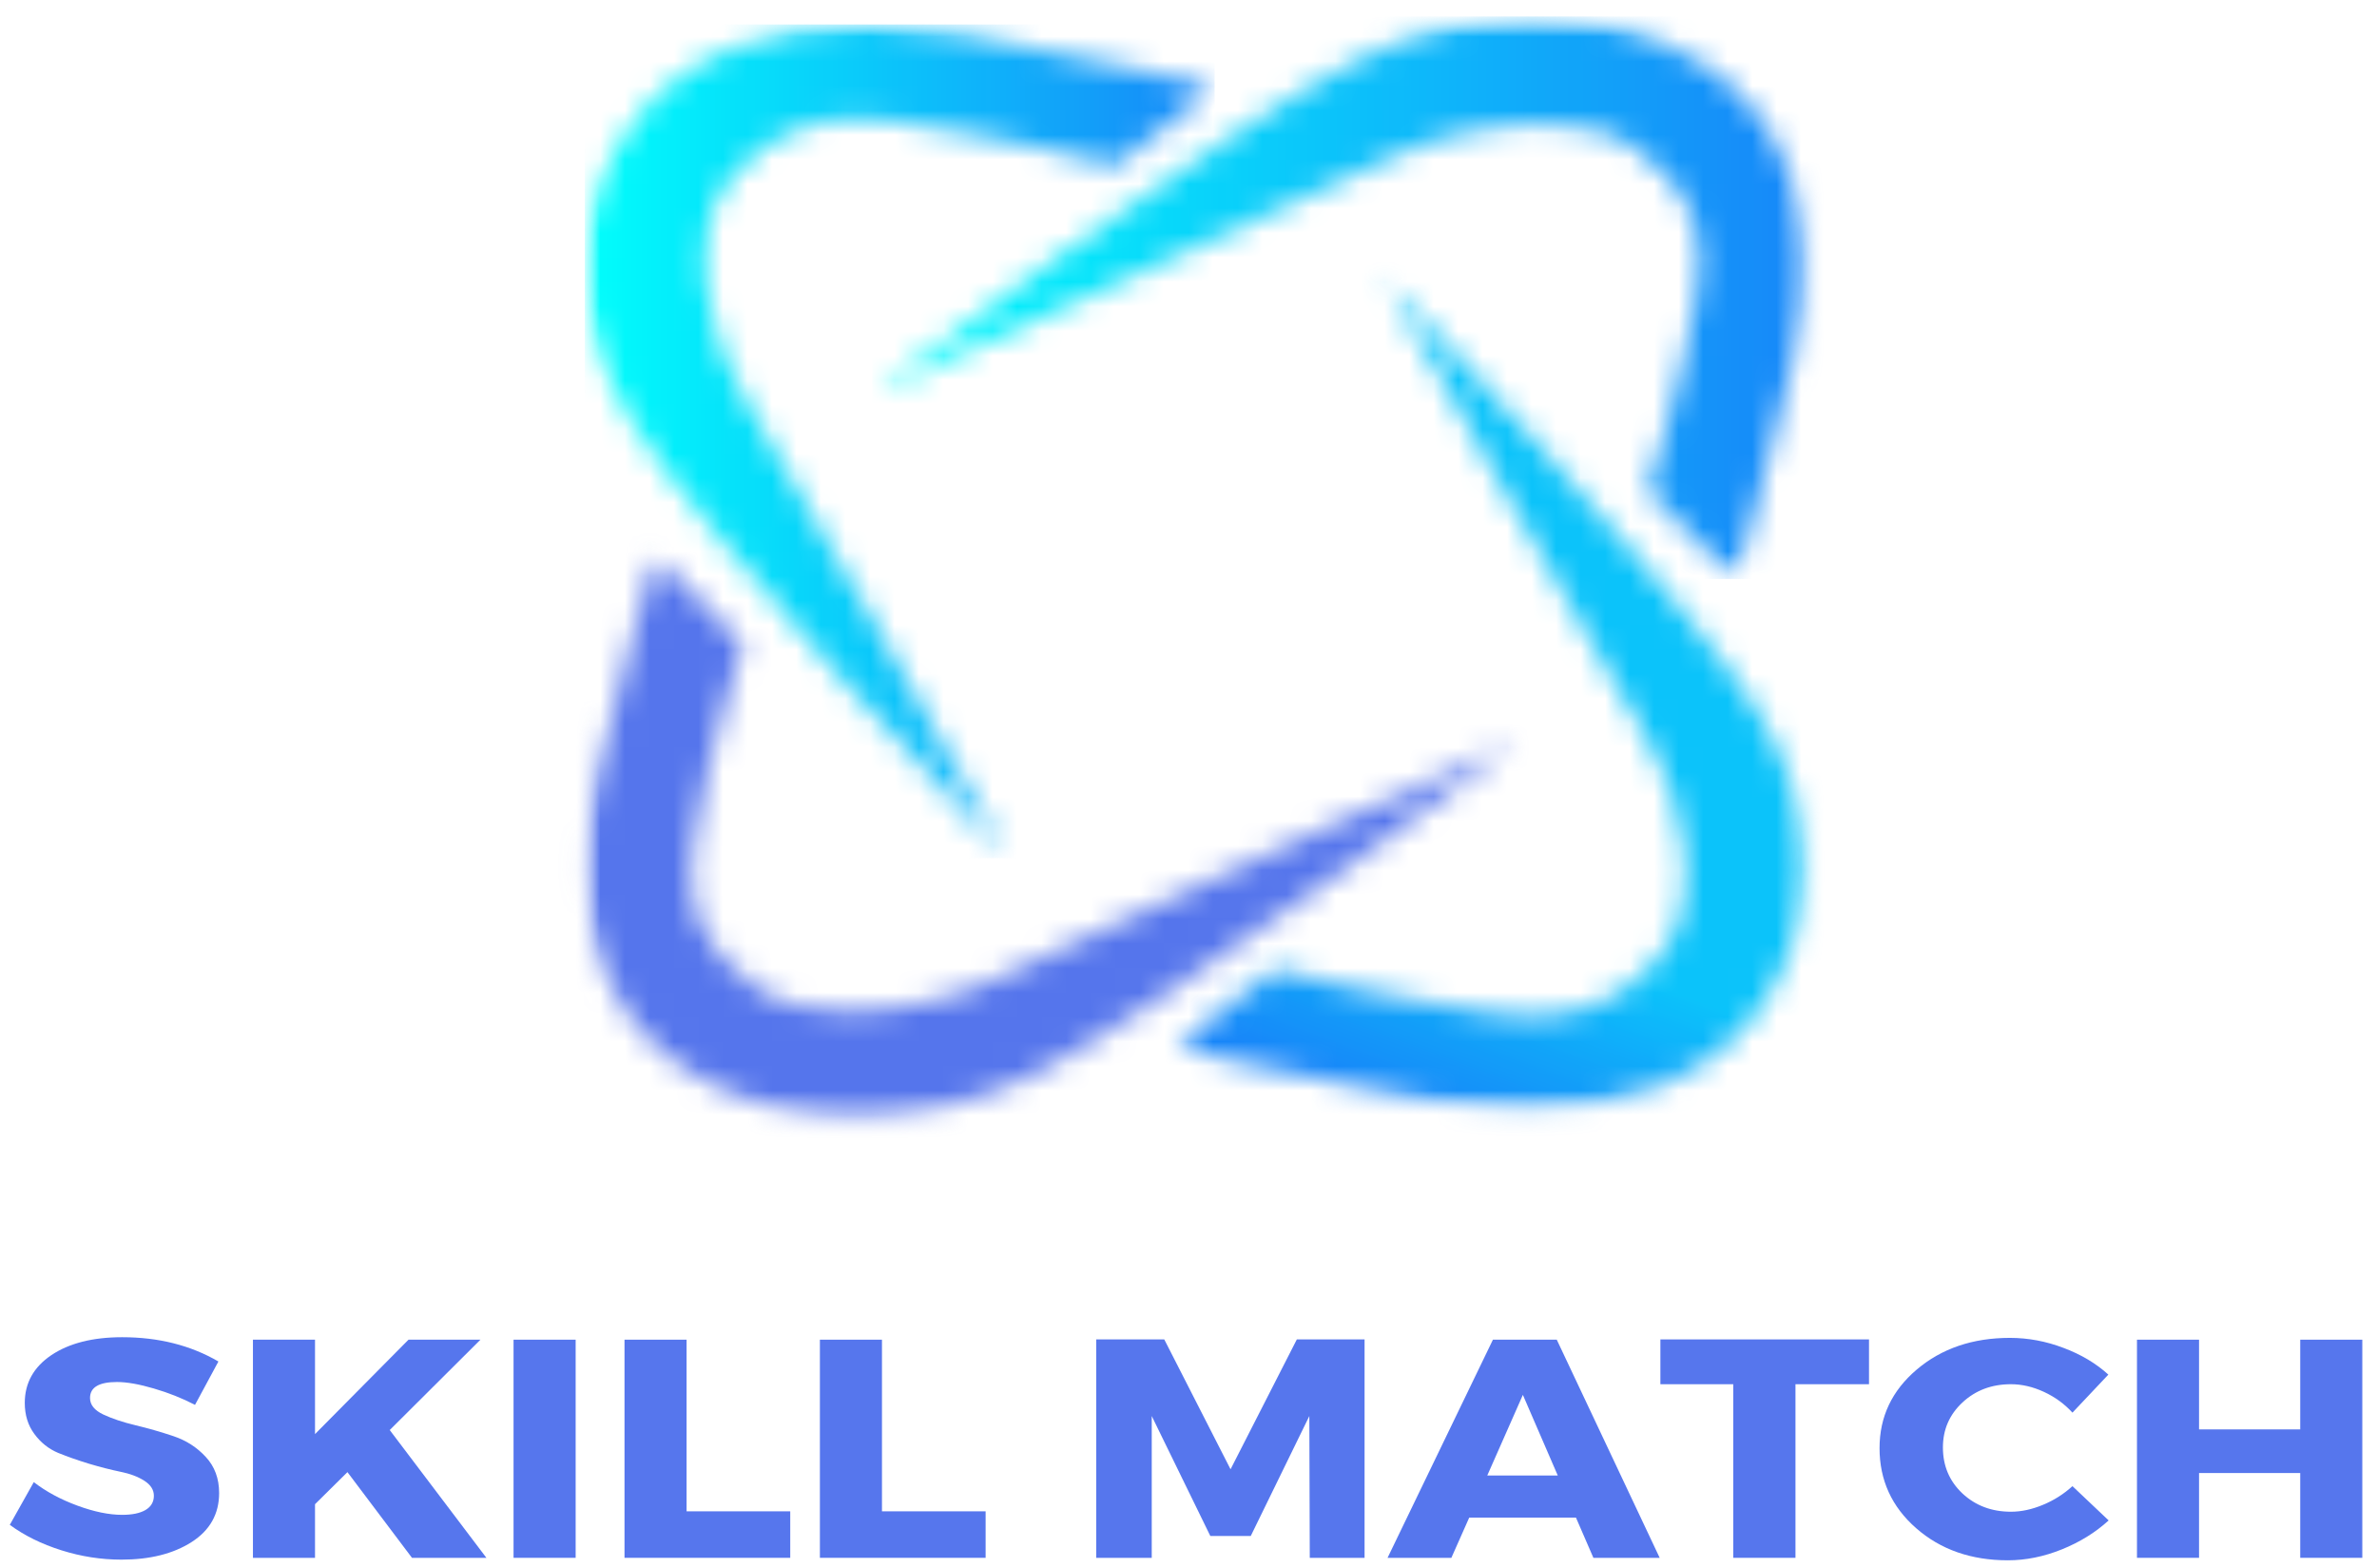 <svg width="97" height="64" viewBox="0 0 97 64" fill="none" xmlns="http://www.w3.org/2000/svg">
<mask id="mask0_10_97" style="mask-type:luminance" maskUnits="userSpaceOnUse" x="35" y="0" width="39" height="24">
<path d="M35.5 0.667H73.847V23.725H35.5V0.667Z" fill="white"/>
</mask>
<g mask="url(#mask0_10_97)">
<mask id="mask1_10_97" style="mask-type:luminance" maskUnits="userSpaceOnUse" x="35" y="0" width="39" height="24">
<path d="M70.791 23.625L67.245 20.015C67.245 20.015 68.631 15.758 69.248 12.004C69.651 9.529 69.135 7.741 66.695 6.007C65.727 5.32 64.355 5.042 62.897 5.042C60.683 5.042 58.257 5.675 56.718 6.451C54.166 7.736 35.598 16.054 35.598 16.054C35.598 16.054 50.062 5.113 55.333 2.491C57.812 1.252 60.245 0.691 62.511 0.672H62.691C65.163 0.691 67.437 1.365 69.353 2.537C73.065 4.817 74.45 9.316 73.29 14.319C72.131 19.322 70.799 23.625 70.799 23.625H70.791Z" fill="white"/>
</mask>
<g mask="url(#mask1_10_97)">
<path d="M35.598 0.672V23.625H74.45V0.672H35.598Z" fill="url(#paint0_linear_10_97)"/>
</g>
</g>
<mask id="mask2_10_97" style="mask-type:luminance" maskUnits="userSpaceOnUse" x="23" y="0" width="27" height="36">
<path d="M23.73 0.667H49.928V35.254H23.73V0.667Z" fill="white"/>
</mask>
<g mask="url(#mask2_10_97)">
<mask id="mask3_10_97" style="mask-type:luminance" maskUnits="userSpaceOnUse" x="23" y="0" width="27" height="36">
<path d="M41.087 35.017C41.087 35.017 28.837 22.098 25.9 17.392C24.502 15.153 23.873 12.963 23.866 10.92V10.886C23.873 8.652 24.628 6.599 25.954 4.87C27.916 2.318 31.357 0.998 35.386 0.998L39.146 1.359C44.747 2.395 49.566 3.585 49.566 3.585L45.523 6.753C45.523 6.753 40.756 5.516 36.553 4.965L34.996 4.852C32.994 4.852 31.396 5.497 29.845 7.244C27.902 9.423 28.904 13.875 30.342 16.155C31.781 18.433 41.087 35.017 41.087 35.017Z" fill="white"/>
</mask>
<g mask="url(#mask3_10_97)">
<path d="M23.866 0.998V35.017H49.566V0.998H23.866Z" fill="url(#paint1_linear_10_97)"/>
</g>
</g>
<mask id="mask4_10_97" style="mask-type:luminance" maskUnits="userSpaceOnUse" x="23" y="22" width="40" height="24">
<path d="M23.73 22.369H62.077V45.766H23.73V22.369Z" fill="white"/>
</mask>
<g mask="url(#mask4_10_97)">
<mask id="mask5_10_97" style="mask-type:luminance" maskUnits="userSpaceOnUse" x="23" y="22" width="39" height="24">
<path d="M34.91 45.639C32.417 45.632 30.13 44.958 28.201 43.774C24.488 41.494 23.103 36.988 24.27 31.991C25.436 26.995 26.762 22.685 26.762 22.685L30.309 26.296C30.309 26.296 28.923 30.553 28.307 34.307C27.902 36.781 28.42 38.569 30.86 40.304C31.827 40.991 33.199 41.269 34.658 41.269C36.872 41.269 39.298 40.636 40.836 39.859C43.387 38.575 61.949 30.256 61.949 30.256C61.949 30.256 47.491 41.197 42.227 43.821C39.728 45.064 37.283 45.632 35.009 45.639H34.91Z" fill="white"/>
</mask>
<g mask="url(#mask5_10_97)">
<path d="M28.377 57.521L70.751 42.522L56.676 10.801L14.3 25.8L28.377 57.521Z" fill="#5575EC"/>
</g>
</g>
<mask id="mask6_10_97" style="mask-type:luminance" maskUnits="userSpaceOnUse" x="47" y="11" width="27" height="35">
<path d="M47.649 11.178H73.847V45.427H47.649V11.178Z" fill="white"/>
</mask>
<g mask="url(#mask6_10_97)">
<mask id="mask7_10_97" style="mask-type:luminance" maskUnits="userSpaceOnUse" x="47" y="11" width="27" height="35">
<path d="M62.167 45.313L58.409 44.951C52.813 43.915 47.987 42.726 47.987 42.726L52.032 39.557C52.032 39.557 56.798 40.796 61 41.346L62.559 41.458C64.561 41.458 66.158 40.813 67.71 39.066C69.651 36.888 68.65 32.435 67.211 30.156C65.774 27.877 56.466 11.294 56.466 11.294C56.466 11.294 68.716 24.212 71.653 28.919C73.046 31.15 73.682 33.336 73.688 35.367V35.449C73.682 37.675 72.925 39.718 71.6 41.441C69.638 43.992 66.198 45.313 62.167 45.313Z" fill="white"/>
</mask>
<g mask="url(#mask7_10_97)">
<path d="M87.15 16.271L51.749 3.181L34.526 40.335L69.928 53.424L87.15 16.271Z" fill="url(#paint2_linear_10_97)"/>
</g>
</g>
<path d="M4.985 54.564C6.471 54.564 7.781 54.895 8.913 55.555L7.958 57.325C7.435 57.053 6.875 56.831 6.279 56.657C5.681 56.481 5.178 56.392 4.772 56.392C4.039 56.392 3.674 56.609 3.674 57.044C3.674 57.323 3.854 57.547 4.214 57.717C4.573 57.886 5.012 58.033 5.531 58.157C6.049 58.281 6.565 58.429 7.08 58.602C7.597 58.775 8.036 59.057 8.397 59.449C8.76 59.839 8.942 60.329 8.942 60.922C8.942 61.778 8.566 62.446 7.815 62.925C7.068 63.402 6.114 63.64 4.956 63.64C4.128 63.64 3.313 63.513 2.506 63.259C1.699 63.004 0.996 62.659 0.4 62.22L1.379 60.477C1.884 60.867 2.478 61.186 3.158 61.436C3.842 61.688 4.452 61.812 4.985 61.812C5.392 61.812 5.709 61.747 5.935 61.616C6.163 61.483 6.279 61.288 6.279 61.033C6.279 60.79 6.148 60.586 5.887 60.419C5.626 60.253 5.3 60.131 4.908 60.053C4.52 59.972 4.099 59.865 3.645 59.73C3.189 59.592 2.767 59.444 2.375 59.285C1.987 59.123 1.663 58.865 1.402 58.511C1.141 58.159 1.011 57.737 1.011 57.245C1.011 56.433 1.373 55.783 2.096 55.295C2.823 54.808 3.787 54.564 4.985 54.564Z" fill="#5676ED"/>
<path d="M16.812 63.566L14.178 60.069L12.855 61.378V63.566H10.322V54.665H12.855V58.517L16.67 54.665H19.606L15.904 58.352L19.849 63.566H16.812Z" fill="#5676ED"/>
<path d="M23.491 63.566H20.957V54.665H23.491V63.566Z" fill="#5676ED"/>
<path d="M28.018 61.669H32.248V63.566H25.485V54.665H28.018V61.669Z" fill="#5676ED"/>
<path d="M35.991 61.669H40.221V63.566H33.458V54.665H35.991V61.669Z" fill="#5676ED"/>
<path d="M55.685 63.566H53.449L53.431 57.78L51.04 62.676H49.391L47 57.78V63.566H44.734V54.654H47.511L50.216 59.953L52.921 54.654H55.685V63.566Z" fill="#5676ED"/>
<path d="M64.311 61.924H59.956L59.227 63.566H56.623L60.923 54.665H63.528L67.728 63.566H65.023L64.311 61.924ZM63.569 60.207L62.145 56.917L60.692 60.207H63.569Z" fill="#5676ED"/>
<path d="M76.27 56.482H73.269V63.566H70.73V56.482H67.757V54.654H76.27V56.482Z" fill="#5676ED"/>
<path d="M82.021 54.591C82.76 54.591 83.488 54.727 84.204 54.999C84.924 55.268 85.534 55.632 86.037 56.09L84.572 57.642C84.247 57.286 83.86 57.004 83.409 56.795C82.958 56.587 82.509 56.482 82.063 56.482C81.275 56.482 80.615 56.731 80.081 57.229C79.55 57.725 79.286 58.335 79.286 59.062C79.286 59.812 79.55 60.437 80.081 60.938C80.615 61.436 81.275 61.685 82.063 61.685C82.481 61.685 82.917 61.592 83.368 61.404C83.819 61.218 84.219 60.963 84.572 60.641L86.049 62.04C85.511 62.532 84.874 62.925 84.139 63.222C83.403 63.518 82.669 63.667 81.938 63.667C80.439 63.667 79.191 63.231 78.195 62.358C77.198 61.486 76.7 60.396 76.7 59.089C76.7 57.811 77.206 56.742 78.219 55.883C79.234 55.023 80.502 54.591 82.021 54.591Z" fill="#5676ED"/>
<path d="M96.4 63.566H93.867V60.106H89.738V63.566H87.205V54.665H89.738V58.326H93.867V54.665H96.4V63.566Z" fill="#5676ED"/>
<defs>
<linearGradient id="paint0_linear_10_97" x1="35.599" y1="12.149" x2="74.451" y2="12.149" gradientUnits="userSpaceOnUse">
<stop stop-color="#00FEFB"/>
<stop offset="0.008" stop-color="#00FDFB"/>
<stop offset="0.016" stop-color="#00FDFB"/>
<stop offset="0.023" stop-color="#00FCFB"/>
<stop offset="0.031" stop-color="#01FBFB"/>
<stop offset="0.039" stop-color="#01FAFB"/>
<stop offset="0.047" stop-color="#01F9FB"/>
<stop offset="0.055" stop-color="#01F8FB"/>
<stop offset="0.062" stop-color="#01F7FB"/>
<stop offset="0.07" stop-color="#02F6FB"/>
<stop offset="0.078" stop-color="#02F5FB"/>
<stop offset="0.086" stop-color="#02F4FB"/>
<stop offset="0.094" stop-color="#02F3FB"/>
<stop offset="0.102" stop-color="#02F2FB"/>
<stop offset="0.109" stop-color="#02F1FB"/>
<stop offset="0.117" stop-color="#03F0FB"/>
<stop offset="0.125" stop-color="#03EFFB"/>
<stop offset="0.133" stop-color="#03EEFB"/>
<stop offset="0.141" stop-color="#03EDFB"/>
<stop offset="0.148" stop-color="#03ECFB"/>
<stop offset="0.156" stop-color="#04EBFB"/>
<stop offset="0.164" stop-color="#04EAFB"/>
<stop offset="0.172" stop-color="#04E9FB"/>
<stop offset="0.18" stop-color="#04E8FB"/>
<stop offset="0.188" stop-color="#04E7FB"/>
<stop offset="0.195" stop-color="#04E7FB"/>
<stop offset="0.203" stop-color="#05E6FB"/>
<stop offset="0.211" stop-color="#05E5FA"/>
<stop offset="0.219" stop-color="#05E4FA"/>
<stop offset="0.227" stop-color="#05E3FA"/>
<stop offset="0.234" stop-color="#05E2FA"/>
<stop offset="0.242" stop-color="#06E1FA"/>
<stop offset="0.25" stop-color="#06E0FA"/>
<stop offset="0.258" stop-color="#06DFFA"/>
<stop offset="0.266" stop-color="#06DEFA"/>
<stop offset="0.273" stop-color="#06DDFA"/>
<stop offset="0.281" stop-color="#06DCFA"/>
<stop offset="0.289" stop-color="#07DBFA"/>
<stop offset="0.297" stop-color="#07DAFA"/>
<stop offset="0.305" stop-color="#07D9FA"/>
<stop offset="0.312" stop-color="#07D8FA"/>
<stop offset="0.32" stop-color="#07D7FA"/>
<stop offset="0.328" stop-color="#08D6FA"/>
<stop offset="0.336" stop-color="#08D5FA"/>
<stop offset="0.344" stop-color="#08D4FA"/>
<stop offset="0.352" stop-color="#08D3FA"/>
<stop offset="0.359" stop-color="#08D2FA"/>
<stop offset="0.367" stop-color="#08D1FA"/>
<stop offset="0.375" stop-color="#09D1FA"/>
<stop offset="0.383" stop-color="#09D0FA"/>
<stop offset="0.391" stop-color="#09CFFA"/>
<stop offset="0.398" stop-color="#09CEFA"/>
<stop offset="0.406" stop-color="#09CDFA"/>
<stop offset="0.414" stop-color="#0ACCFA"/>
<stop offset="0.422" stop-color="#0ACBFA"/>
<stop offset="0.43" stop-color="#0ACAFA"/>
<stop offset="0.438" stop-color="#0AC9FA"/>
<stop offset="0.445" stop-color="#0AC8FA"/>
<stop offset="0.453" stop-color="#0BC7FA"/>
<stop offset="0.461" stop-color="#0BC6FA"/>
<stop offset="0.469" stop-color="#0BC5FA"/>
<stop offset="0.477" stop-color="#0BC4FA"/>
<stop offset="0.484" stop-color="#0BC3FA"/>
<stop offset="0.492" stop-color="#0BC2FA"/>
<stop offset="0.5" stop-color="#0CC1FA"/>
<stop offset="0.508" stop-color="#0CC0FA"/>
<stop offset="0.516" stop-color="#0CBFFA"/>
<stop offset="0.523" stop-color="#0CBEFA"/>
<stop offset="0.531" stop-color="#0CBDFA"/>
<stop offset="0.539" stop-color="#0DBCFA"/>
<stop offset="0.547" stop-color="#0DBBFA"/>
<stop offset="0.555" stop-color="#0DBBFA"/>
<stop offset="0.562" stop-color="#0DBAFA"/>
<stop offset="0.57" stop-color="#0DB9FA"/>
<stop offset="0.578" stop-color="#0DB8FA"/>
<stop offset="0.586" stop-color="#0EB7FA"/>
<stop offset="0.594" stop-color="#0EB6FA"/>
<stop offset="0.602" stop-color="#0EB5FA"/>
<stop offset="0.609" stop-color="#0EB4FA"/>
<stop offset="0.617" stop-color="#0EB3FA"/>
<stop offset="0.625" stop-color="#0FB2FA"/>
<stop offset="0.633" stop-color="#0FB1FA"/>
<stop offset="0.641" stop-color="#0FB0FA"/>
<stop offset="0.648" stop-color="#0FAFFA"/>
<stop offset="0.656" stop-color="#0FAEFA"/>
<stop offset="0.664" stop-color="#0FADFA"/>
<stop offset="0.672" stop-color="#10ACFA"/>
<stop offset="0.68" stop-color="#10ABFA"/>
<stop offset="0.688" stop-color="#10AAF9"/>
<stop offset="0.695" stop-color="#10A9F9"/>
<stop offset="0.703" stop-color="#10A8F9"/>
<stop offset="0.711" stop-color="#11A7F9"/>
<stop offset="0.719" stop-color="#11A6F9"/>
<stop offset="0.727" stop-color="#11A5F9"/>
<stop offset="0.734" stop-color="#11A4F9"/>
<stop offset="0.742" stop-color="#11A4F9"/>
<stop offset="0.75" stop-color="#11A3F9"/>
<stop offset="0.758" stop-color="#12A2F9"/>
<stop offset="0.766" stop-color="#12A1F9"/>
<stop offset="0.773" stop-color="#12A0F9"/>
<stop offset="0.781" stop-color="#129FF9"/>
<stop offset="0.789" stop-color="#129EF9"/>
<stop offset="0.797" stop-color="#139DF9"/>
<stop offset="0.805" stop-color="#139CF9"/>
<stop offset="0.812" stop-color="#139BF9"/>
<stop offset="0.82" stop-color="#139AF9"/>
<stop offset="0.828" stop-color="#1399F9"/>
<stop offset="0.836" stop-color="#1398F9"/>
<stop offset="0.844" stop-color="#1497F9"/>
<stop offset="0.852" stop-color="#1496F9"/>
<stop offset="0.859" stop-color="#1495F9"/>
<stop offset="0.867" stop-color="#1494F9"/>
<stop offset="0.875" stop-color="#1493F9"/>
<stop offset="0.883" stop-color="#1592F9"/>
<stop offset="0.891" stop-color="#1591F9"/>
<stop offset="0.898" stop-color="#1590F9"/>
<stop offset="0.906" stop-color="#158FF9"/>
<stop offset="0.914" stop-color="#158EF9"/>
<stop offset="0.922" stop-color="#158EF9"/>
<stop offset="0.93" stop-color="#168DF9"/>
<stop offset="0.938" stop-color="#168CF9"/>
<stop offset="0.945" stop-color="#168BF9"/>
<stop offset="0.953" stop-color="#168AF9"/>
<stop offset="0.961" stop-color="#1689F9"/>
<stop offset="0.969" stop-color="#1788F9"/>
<stop offset="0.977" stop-color="#1787F9"/>
<stop offset="0.984" stop-color="#1786F9"/>
<stop offset="1" stop-color="#1786F9"/>
</linearGradient>
<linearGradient id="paint1_linear_10_97" x1="23.866" y1="18.008" x2="49.566" y2="18.008" gradientUnits="userSpaceOnUse">
<stop stop-color="#00FEFB"/>
<stop offset="0.008" stop-color="#00FEFB"/>
<stop offset="0.016" stop-color="#00FDFB"/>
<stop offset="0.023" stop-color="#00FCFB"/>
<stop offset="0.031" stop-color="#01FBFB"/>
<stop offset="0.039" stop-color="#01FAFB"/>
<stop offset="0.047" stop-color="#01F9FB"/>
<stop offset="0.055" stop-color="#01F8FB"/>
<stop offset="0.062" stop-color="#01F7FB"/>
<stop offset="0.07" stop-color="#02F6FB"/>
<stop offset="0.078" stop-color="#02F5FB"/>
<stop offset="0.086" stop-color="#02F4FB"/>
<stop offset="0.094" stop-color="#02F3FB"/>
<stop offset="0.102" stop-color="#02F2FB"/>
<stop offset="0.109" stop-color="#02F1FB"/>
<stop offset="0.117" stop-color="#03F0FB"/>
<stop offset="0.125" stop-color="#03EFFB"/>
<stop offset="0.133" stop-color="#03EEFB"/>
<stop offset="0.141" stop-color="#03EEFB"/>
<stop offset="0.148" stop-color="#03EDFB"/>
<stop offset="0.156" stop-color="#03ECFB"/>
<stop offset="0.164" stop-color="#04EBFB"/>
<stop offset="0.172" stop-color="#04EAFB"/>
<stop offset="0.18" stop-color="#04E9FB"/>
<stop offset="0.188" stop-color="#04E8FB"/>
<stop offset="0.195" stop-color="#04E7FB"/>
<stop offset="0.203" stop-color="#05E6FB"/>
<stop offset="0.211" stop-color="#05E5FA"/>
<stop offset="0.219" stop-color="#05E4FA"/>
<stop offset="0.227" stop-color="#05E3FA"/>
<stop offset="0.234" stop-color="#05E2FA"/>
<stop offset="0.242" stop-color="#05E1FA"/>
<stop offset="0.25" stop-color="#06E0FA"/>
<stop offset="0.258" stop-color="#06DFFA"/>
<stop offset="0.266" stop-color="#06DFFA"/>
<stop offset="0.273" stop-color="#06DEFA"/>
<stop offset="0.281" stop-color="#06DDFA"/>
<stop offset="0.289" stop-color="#07DCFA"/>
<stop offset="0.297" stop-color="#07DBFA"/>
<stop offset="0.305" stop-color="#07DAFA"/>
<stop offset="0.312" stop-color="#07D9FA"/>
<stop offset="0.32" stop-color="#07D8FA"/>
<stop offset="0.328" stop-color="#07D7FA"/>
<stop offset="0.336" stop-color="#08D6FA"/>
<stop offset="0.344" stop-color="#08D5FA"/>
<stop offset="0.352" stop-color="#08D4FA"/>
<stop offset="0.359" stop-color="#08D3FA"/>
<stop offset="0.367" stop-color="#08D2FA"/>
<stop offset="0.375" stop-color="#09D1FA"/>
<stop offset="0.383" stop-color="#09D0FA"/>
<stop offset="0.391" stop-color="#09D0FA"/>
<stop offset="0.398" stop-color="#09CFFA"/>
<stop offset="0.406" stop-color="#09CEFA"/>
<stop offset="0.414" stop-color="#09CDFA"/>
<stop offset="0.422" stop-color="#0ACCFA"/>
<stop offset="0.43" stop-color="#0ACBFA"/>
<stop offset="0.438" stop-color="#0ACAFA"/>
<stop offset="0.445" stop-color="#0AC9FA"/>
<stop offset="0.453" stop-color="#0AC8FA"/>
<stop offset="0.461" stop-color="#0AC7FA"/>
<stop offset="0.469" stop-color="#0BC6FA"/>
<stop offset="0.477" stop-color="#0BC5FA"/>
<stop offset="0.484" stop-color="#0BC4FA"/>
<stop offset="0.492" stop-color="#0BC3FA"/>
<stop offset="0.5" stop-color="#0BC2FA"/>
<stop offset="0.508" stop-color="#0CC1FA"/>
<stop offset="0.516" stop-color="#0CC1FA"/>
<stop offset="0.523" stop-color="#0CC0FA"/>
<stop offset="0.531" stop-color="#0CBFFA"/>
<stop offset="0.539" stop-color="#0CBEFA"/>
<stop offset="0.547" stop-color="#0CBDFA"/>
<stop offset="0.555" stop-color="#0DBCFA"/>
<stop offset="0.562" stop-color="#0DBBFA"/>
<stop offset="0.57" stop-color="#0DBAFA"/>
<stop offset="0.578" stop-color="#0DB9FA"/>
<stop offset="0.586" stop-color="#0DB8FA"/>
<stop offset="0.594" stop-color="#0EB7FA"/>
<stop offset="0.602" stop-color="#0EB6FA"/>
<stop offset="0.609" stop-color="#0EB5FA"/>
<stop offset="0.617" stop-color="#0EB4FA"/>
<stop offset="0.625" stop-color="#0EB3FA"/>
<stop offset="0.633" stop-color="#0EB2FA"/>
<stop offset="0.641" stop-color="#0FB2FA"/>
<stop offset="0.648" stop-color="#0FB1FA"/>
<stop offset="0.656" stop-color="#0FB0FA"/>
<stop offset="0.664" stop-color="#0FAFFA"/>
<stop offset="0.672" stop-color="#0FAEFA"/>
<stop offset="0.68" stop-color="#10ADFA"/>
<stop offset="0.688" stop-color="#10ACFA"/>
<stop offset="0.695" stop-color="#10ABFA"/>
<stop offset="0.703" stop-color="#10AAF9"/>
<stop offset="0.711" stop-color="#10A9F9"/>
<stop offset="0.719" stop-color="#10A8F9"/>
<stop offset="0.727" stop-color="#11A7F9"/>
<stop offset="0.734" stop-color="#11A6F9"/>
<stop offset="0.742" stop-color="#11A5F9"/>
<stop offset="0.75" stop-color="#11A4F9"/>
<stop offset="0.758" stop-color="#11A3F9"/>
<stop offset="0.766" stop-color="#11A2F9"/>
<stop offset="0.773" stop-color="#12A2F9"/>
<stop offset="0.781" stop-color="#12A1F9"/>
<stop offset="0.789" stop-color="#12A0F9"/>
<stop offset="0.797" stop-color="#129FF9"/>
<stop offset="0.805" stop-color="#129EF9"/>
<stop offset="0.812" stop-color="#139DF9"/>
<stop offset="0.82" stop-color="#139CF9"/>
<stop offset="0.828" stop-color="#139BF9"/>
<stop offset="0.836" stop-color="#139AF9"/>
<stop offset="0.844" stop-color="#1399F9"/>
<stop offset="0.852" stop-color="#1398F9"/>
<stop offset="0.859" stop-color="#1497F9"/>
<stop offset="0.867" stop-color="#1496F9"/>
<stop offset="0.875" stop-color="#1495F9"/>
<stop offset="0.883" stop-color="#1494F9"/>
<stop offset="0.891" stop-color="#1493F9"/>
<stop offset="0.898" stop-color="#1593F9"/>
<stop offset="0.906" stop-color="#1592F9"/>
<stop offset="0.914" stop-color="#1591F9"/>
<stop offset="0.922" stop-color="#1590F9"/>
<stop offset="0.93" stop-color="#158FF9"/>
<stop offset="0.938" stop-color="#158EF9"/>
<stop offset="0.945" stop-color="#168DF9"/>
<stop offset="0.953" stop-color="#168CF9"/>
<stop offset="0.961" stop-color="#168BF9"/>
<stop offset="0.964" stop-color="#168BF9"/>
<stop offset="0.969" stop-color="#168AF9"/>
<stop offset="0.969" stop-color="#168AF9"/>
<stop offset="0.977" stop-color="#1689F9"/>
<stop offset="0.984" stop-color="#1688F9"/>
<stop offset="1" stop-color="#1787F9"/>
<stop offset="1" stop-color="#1786F9"/>
</linearGradient>
<linearGradient id="paint2_linear_10_97" x1="71.533" y1="10.497" x2="57.376" y2="48.784" gradientUnits="userSpaceOnUse">
<stop offset="0.715" stop-color="#0BC3FA"/>
<stop offset="0.719" stop-color="#0CC2FA"/>
<stop offset="0.723" stop-color="#0CC0FA"/>
<stop offset="0.727" stop-color="#0CBFFA"/>
<stop offset="0.73" stop-color="#0CBEFA"/>
<stop offset="0.734" stop-color="#0CBDFA"/>
<stop offset="0.738" stop-color="#0DBCFA"/>
<stop offset="0.742" stop-color="#0DBBFA"/>
<stop offset="0.746" stop-color="#0DB9FA"/>
<stop offset="0.75" stop-color="#0DB8FA"/>
<stop offset="0.754" stop-color="#0EB7FA"/>
<stop offset="0.758" stop-color="#0EB6FA"/>
<stop offset="0.762" stop-color="#0EB5FA"/>
<stop offset="0.766" stop-color="#0EB4FA"/>
<stop offset="0.77" stop-color="#0EB2FA"/>
<stop offset="0.773" stop-color="#0FB1FA"/>
<stop offset="0.777" stop-color="#0FB0FA"/>
<stop offset="0.781" stop-color="#0FAFFA"/>
<stop offset="0.785" stop-color="#0FAEFA"/>
<stop offset="0.789" stop-color="#10ACFA"/>
<stop offset="0.793" stop-color="#10ABFA"/>
<stop offset="0.797" stop-color="#10AAF9"/>
<stop offset="0.801" stop-color="#10A9F9"/>
<stop offset="0.805" stop-color="#10A8F9"/>
<stop offset="0.809" stop-color="#11A7F9"/>
<stop offset="0.812" stop-color="#11A5F9"/>
<stop offset="0.816" stop-color="#11A4F9"/>
<stop offset="0.82" stop-color="#11A3F9"/>
<stop offset="0.824" stop-color="#12A2F9"/>
<stop offset="0.828" stop-color="#12A1F9"/>
<stop offset="0.832" stop-color="#12A0F9"/>
<stop offset="0.836" stop-color="#129EF9"/>
<stop offset="0.84" stop-color="#129DF9"/>
<stop offset="0.844" stop-color="#139CF9"/>
<stop offset="0.848" stop-color="#139BF9"/>
<stop offset="0.852" stop-color="#139AF9"/>
<stop offset="0.855" stop-color="#1399F9"/>
<stop offset="0.859" stop-color="#1497F9"/>
<stop offset="0.863" stop-color="#1496F9"/>
<stop offset="0.867" stop-color="#1495F9"/>
<stop offset="0.871" stop-color="#1494F9"/>
<stop offset="0.875" stop-color="#1493F9"/>
<stop offset="0.879" stop-color="#1592F9"/>
<stop offset="0.883" stop-color="#1590F9"/>
<stop offset="0.887" stop-color="#158FF9"/>
<stop offset="0.891" stop-color="#158EF9"/>
<stop offset="0.895" stop-color="#168DF9"/>
<stop offset="0.898" stop-color="#168CF9"/>
<stop offset="0.902" stop-color="#168AF9"/>
<stop offset="0.906" stop-color="#1689F9"/>
<stop offset="0.91" stop-color="#1788F9"/>
<stop offset="0.914" stop-color="#1787F9"/>
<stop offset="0.918" stop-color="#1786F9"/>
<stop offset="0.922" stop-color="#1786F9"/>
<stop offset="0.938" stop-color="#1786F9"/>
<stop offset="1" stop-color="#1786F9"/>
</linearGradient>
</defs>
</svg>
